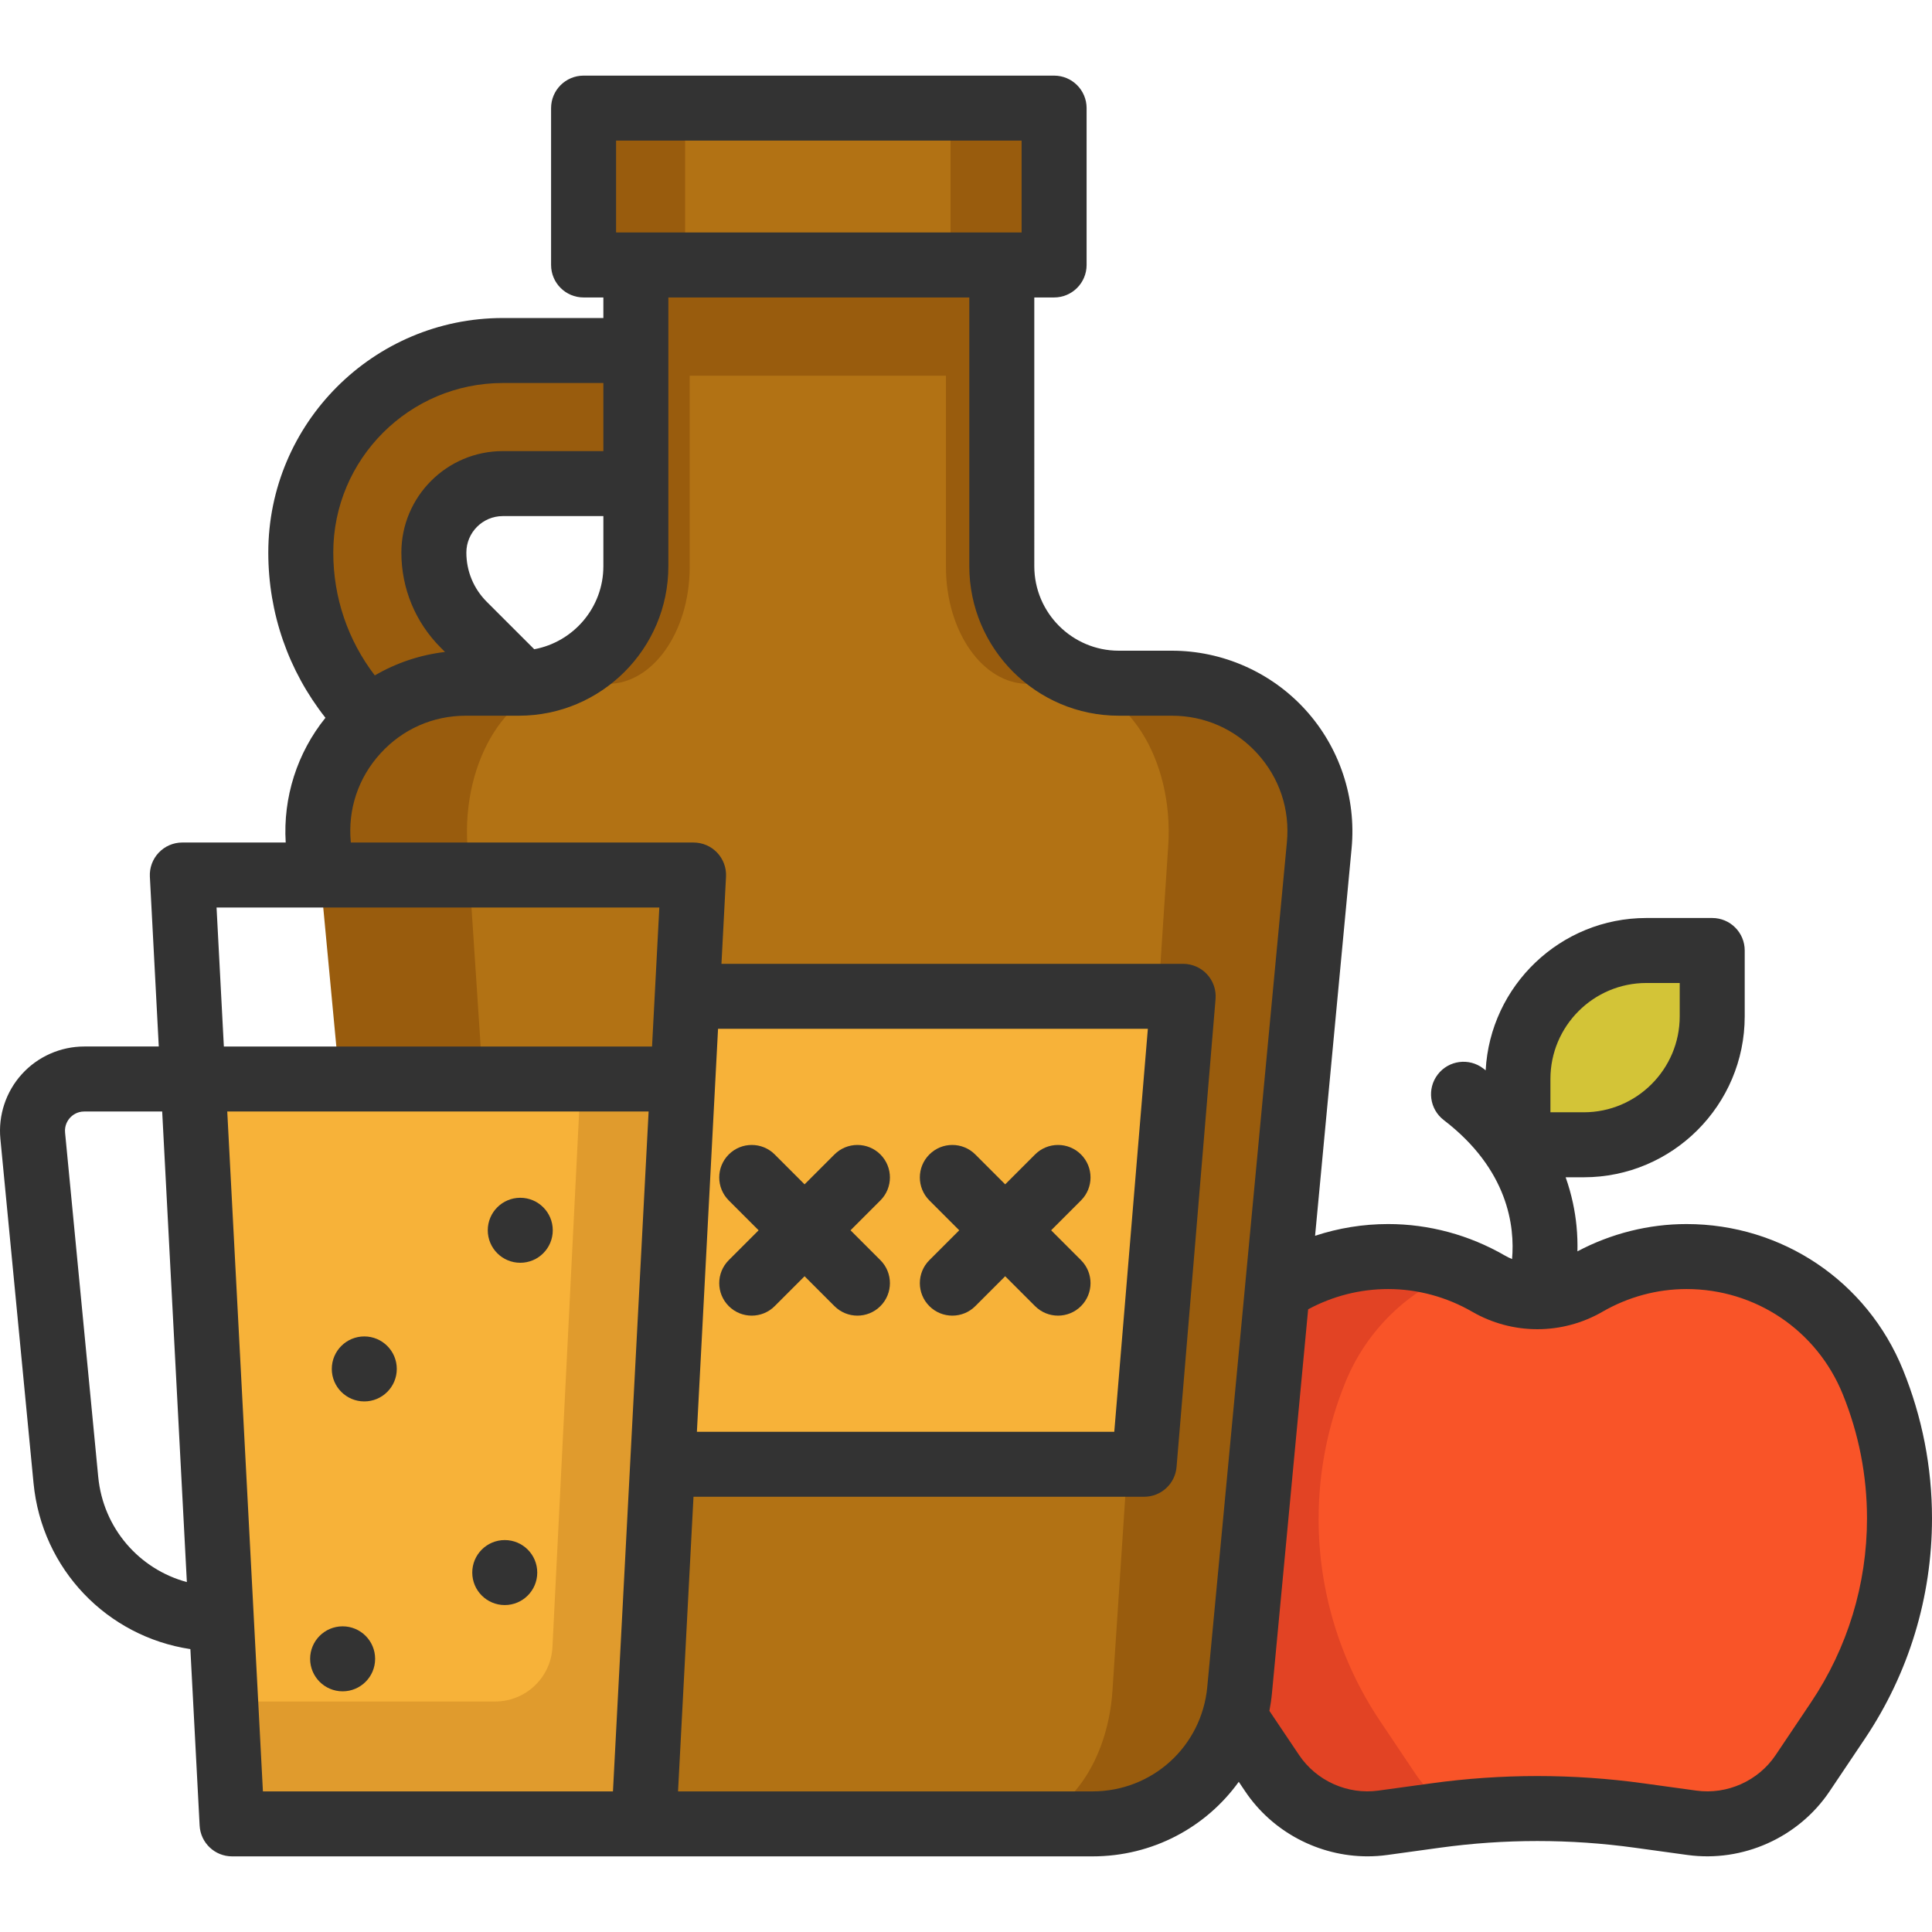 <?xml version="1.0" encoding="iso-8859-1"?>
<!-- Generator: Adobe Illustrator 19.0.0, SVG Export Plug-In . SVG Version: 6.00 Build 0)  -->
<svg version="1.1" id="Layer_1" xmlns="http://www.w3.org/2000/svg" xmlns:xlink="http://www.w3.org/1999/xlink" x="0px" y="0px"
	 viewBox="0 0 512.001 512.001" style="enable-background:new 0 0 512.001 512.001;" xml:space="preserve">
<path style="fill:#D3C437;" d="M453.493,252.064v17.441c0,18.808-15.248,34.045-34.045,34.045h-17.453v-17.441
	c0-18.796,15.248-34.045,34.056-34.045H453.493z"/>
<path style="fill:#F95428;" d="M407.151,343.818c4.478,0,8.945-1.16,12.952-3.479c8.428-4.868,17.579-7.165,26.57-7.165
	c20.852,0,40.888,12.309,49.385,33.229c4.731,11.654,7.062,23.929,7.062,36.157c0,18.819-5.534,37.512-16.328,53.599l-9.346,13.928
	c-6.464,9.634-17.855,14.732-29.348,13.147l-13.928-1.918c-17.935-2.48-36.111-2.48-54.047,0l-13.928,1.918
	c-11.482,1.585-22.872-3.514-29.337-13.147l-9.358-13.928c-0.207-0.31-0.413-0.62-0.62-0.93c0.666-2.319,1.137-4.719,1.366-7.199
	l10.001-106.049c8.692-5.718,18.923-8.807,29.371-8.807c8.991,0,18.142,2.296,26.57,7.165c4.007,2.319,8.485,3.479,12.952,3.479
	L407.151,343.818L407.151,343.818z"/>
<path style="fill:#E24324;" d="M375.119,470.087l-9.346-13.928c-10.793-16.087-16.328-34.78-16.328-53.599
	c0-12.228,2.331-24.503,7.062-36.157c5.807-14.295,17.002-24.566,30.163-29.64c-6.222-2.409-12.675-3.589-19.052-3.589
	c-20.852,0-40.888,12.309-49.385,33.229c-4.731,11.654-7.062,23.929-7.062,36.157c0,18.819,5.534,37.512,16.328,53.599l9.346,13.928
	c6.464,9.634,17.855,14.732,29.348,13.147l13.928-1.918c2.329-0.322,4.661-0.598,6.996-0.836
	C382.356,478.181,378.181,474.652,375.119,470.087z"/>
<path style="fill:#995C0D;" d="M310.276,181.231h-14.054c-17.12,0-31.002-13.882-31.002-31.002V70.393h-27.856h-69.111h-0.011
	v22.677v35.262v21.896c0,0.095,0.003,0.2,0.003,0.299c-0.161,16.982-13.975,30.703-30.994,30.703h-14.054
	c-23.125,0-41.244,19.899-39.074,42.932l11.103,117.818l10.001,106.049c0.23,2.48,0.7,4.88,1.366,7.199
	c4.742,16.477,19.91,28.292,37.627,28.292h26.122h66.256h52.654c17.717,0,32.885-11.815,37.627-28.292
	c0.666-2.319,1.137-4.719,1.366-7.199l10.001-106.049l11.103-117.818C351.52,201.129,333.401,181.231,310.276,181.231z"/>
<path style="fill:#B27214;" d="M282.236,181.231h-9.841c-11.989,0-21.709-13.882-21.709-31.002V99.561H231.18h-48.403v28.771v21.896
	c0,0.095,0.002,0.2,0.002,0.299c-0.113,16.982-9.785,30.703-21.704,30.703h-9.841c-16.193,0-28.881,19.899-27.361,42.932
	l7.775,117.818l7.003,106.049c0.161,2.48,0.49,4.88,0.956,7.199c3.321,16.477,13.942,28.292,26.348,28.292h18.291h46.395h36.87
	c12.406,0,23.027-11.815,26.348-28.292c0.466-2.319,0.796-4.719,0.956-7.199l7.003-106.049l7.775-117.818
	C311.116,201.129,298.43,181.231,282.236,181.231z"/>
<polygon style="fill:#F7B239;" points="180.7,286.12 181.848,264.212 313.284,264.212 302.95,388.22 175.338,388.22 "/>
<polygon style="fill:#995C0D;" points="279.079,28.828 279.079,70.393 265.22,70.393 168.242,70.393 154.394,70.393 154.394,28.828 
	"/>
<polygon style="fill:#B27214;" points="251.907,28.828 251.907,70.393 244.089,70.393 189.377,70.393 181.564,70.393 
	181.564,28.828 "/>
<polygon style="fill:#E09B2D;" points="180.7,286.12 175.338,388.22 170.343,483.521 144.209,483.521 61.239,483.521 58.38,429.13 
	50.882,286.12 "/>
<path style="fill:#F7B239;" d="M153.907,286.12l-4.255,85.236l-3.244,65.115c-0.403,8.091-7.081,14.445-15.183,14.445h-6.277H59.101
	l-2.269-45.407l-5.95-119.389h103.025V286.12z"/>
<path style="fill:#995C0D;" d="M168.242,93.071v35.262h-35.25c-10.081,0-18.28,8.198-18.28,18.28c0,7.222,2.813,14.008,7.911,19.118
	l15.489,15.478c-0.287,0.023-0.586,0.023-0.873,0.023h-14.054c-9.783,0-18.67,3.559-25.502,9.415
	c-5.844-5.844-10.391-12.711-13.492-20.197s-4.742-15.581-4.742-23.837c0-29.567,23.975-53.541,53.541-53.541H168.242z"/>
<g>
	<path style="fill:#333333;" d="M504.305,362.989c-9.523-23.449-32.04-38.601-57.363-38.601c-10.032,0-19.974,2.495-28.905,7.231
		c0.049-2.102-0.013-4.363-0.249-6.763c-0.374-3.797-1.217-8.181-2.876-12.865h4.8c23.521,0,42.656-19.136,42.656-42.656v-17.444
		c0-4.756-3.856-8.612-8.612-8.612h-17.444c-22.755,0-41.404,17.911-42.594,40.375c-0.211-0.165-0.415-0.331-0.629-0.495
		c-3.774-2.893-9.18-2.18-12.074,1.595c-2.893,3.774-2.179,9.18,1.595,12.074c17.137,13.138,18.855,28.24,18.102,36.838
		c-0.667-0.277-1.319-0.595-1.949-0.959c-9.422-5.443-20.1-8.32-30.878-8.32c-6.633,0-13.16,1.062-19.376,3.109l9.682-102.702
		c1.262-13.386-3.206-26.765-12.255-36.707c-9.049-9.942-21.949-15.644-35.391-15.644H296.49c-12.346,0-22.39-10.045-22.39-22.39
		V78.83h5.249c4.756,0,8.612-3.856,8.612-8.612V28.654c0-4.756-3.856-8.612-8.612-8.612H154.655c-4.756,0-8.612,3.856-8.612,8.612
		v41.564c0,4.756,3.856,8.612,8.612,8.612h5.244v5.448H133.26c-34.275,0-62.16,27.884-62.16,62.16
		c0,16.087,5.338,31.344,15.147,43.785c-7.497,9.284-11.271,21.111-10.531,33.053H48.315c-2.362,0-4.62,0.97-6.246,2.683
		c-1.626,1.713-2.477,4.02-2.353,6.378l2.361,44.996H22.333c-6.283,0-12.308,2.667-16.532,7.318
		c-4.224,4.65-6.301,10.905-5.699,17.158l8.786,91.229c2.203,22.868,19.515,40.666,41.565,43.995l2.453,46.765
		c0.24,4.574,4.019,8.16,8.6,8.16h82.972h26.135h118.908c15.943,0,30.08-7.703,38.766-19.761l1.688,2.513
		c7.254,10.812,19.585,17.239,32.427,17.239c1.74,0,3.489-0.118,5.236-0.359l13.934-1.919c17.149-2.371,34.538-2.371,51.693,0.001
		l13.926,1.918c14.652,2.02,29.44-4.605,37.675-16.879l9.348-13.928c11.637-17.344,17.788-37.537,17.788-58.397
		C511.999,388.822,509.411,375.567,504.305,362.989z M163.266,37.266h107.472v24.341H163.266V37.266z M410.879,285.936
		c0-14.024,11.41-25.433,25.433-25.433h8.832v8.832c0,14.024-11.41,25.433-25.433,25.433h-8.832V285.936z M141.581,172.056
		l-12.595-12.584c-3.479-3.488-5.395-8.118-5.395-13.038c0-5.329,4.335-9.665,9.665-9.665H159.9v13.286
		C159.899,161.008,151.986,170.133,141.581,172.056z M133.26,101.502h26.639v18.044h-26.644c-14.826,0-26.888,12.062-26.888,26.888
		c0,9.512,3.702,18.462,10.434,25.211l1.133,1.132c-6.587,0.769-12.924,2.9-18.608,6.216c-7.13-9.309-11.005-20.631-11.005-32.555
		C88.323,121.66,108.483,101.502,133.26,101.502z M174.73,240.5l-1.932,36.835H59.323L57.39,240.5H174.73z M190.29,272.65h113.904
		l-8.899,106.784H184.687L190.29,272.65z M26.031,391.389l-8.786-91.228c-0.188-1.96,0.736-3.301,1.304-3.927
		s1.815-1.674,3.783-1.674H42.98l6.541,124.707C36.903,415.869,27.344,405.013,26.031,391.389z M144.478,474.736H69.677
		l-9.452-180.178h111.667l-9.452,180.178L144.478,474.736L144.478,474.736z M289.521,474.736H179.688l4.096-78.079h119.435
		c4.479,0,8.21-3.433,8.582-7.896l10.334-124.007c0.2-2.4-0.614-4.774-2.245-6.546s-3.929-2.781-6.337-2.781h-122.36l1.211-23.087
		c0.124-2.358-0.727-4.665-2.353-6.378c-1.626-1.713-3.884-2.683-6.246-2.683H92.975l-0.009-0.095
		c-0.82-8.698,1.966-17.045,7.845-23.504c5.875-6.454,13.916-10.009,22.644-10.009h14.054c21.843,0,39.613-17.771,39.613-39.613
		V78.833h79.755v71.224c0,21.843,17.771,39.613,39.613,39.613h14.054c8.731,0,16.777,3.556,22.654,10.015
		c5.879,6.459,8.664,14.803,7.846,23.498L319.94,447.052C318.455,462.833,305.376,474.736,289.521,474.736z M479.91,451.187
		l-9.348,13.928c-4.594,6.846-12.847,10.541-21.023,9.414l-13.922-1.916c-18.715-2.588-37.693-2.588-56.4,0l-13.931,1.918
		c-8.167,1.125-16.414-2.569-21.011-9.419l-7.87-11.713c0.301-1.55,0.533-3.129,0.683-4.734l9.585-101.685
		c6.518-3.51,13.772-5.368,21.213-5.368c7.757,0,15.455,2.078,22.256,6.006c5.242,3.034,11.212,4.638,17.277,4.638
		c6.053,0,12.023-1.603,17.259-4.634c6.807-3.932,14.504-6.01,22.263-6.01c18.28,0,34.533,10.934,41.406,27.857
		c4.266,10.51,6.429,21.585,6.429,32.918C494.776,419.816,489.635,436.691,479.91,451.187z"/>
	<path style="fill:#333333;" d="M233.316,305.948c-3.363-3.363-8.816-3.363-12.178,0l-7.916,7.916l-7.916-7.916
		c-3.363-3.363-8.816-3.363-12.178,0c-3.363,3.363-3.363,8.815,0,12.178l7.916,7.916l-7.916,7.916
		c-3.363,3.363-3.363,8.815,0,12.178c1.681,1.682,3.886,2.523,6.089,2.523s4.408-0.84,6.089-2.523l7.916-7.916l7.916,7.916
		c1.681,1.682,3.886,2.523,6.089,2.523s4.408-0.84,6.089-2.523c3.363-3.363,3.363-8.815,0-12.178l-7.916-7.916l7.916-7.916
		C236.679,314.764,236.679,309.311,233.316,305.948z"/>
	<path style="fill:#333333;" d="M286.478,305.948c-3.363-3.363-8.816-3.363-12.178,0l-7.916,7.916l-7.916-7.916
		c-3.363-3.363-8.816-3.363-12.178,0c-3.363,3.363-3.363,8.815,0,12.178l7.916,7.916l-7.916,7.916
		c-3.363,3.363-3.363,8.815,0,12.178c1.681,1.682,3.886,2.523,6.089,2.523s4.408-0.84,6.089-2.523l7.916-7.916l7.916,7.916
		c1.681,1.682,3.886,2.523,6.089,2.523c2.203,0,4.408-0.84,6.089-2.523c3.363-3.363,3.363-8.815,0-12.178l-7.916-7.916l7.916-7.916
		C289.841,314.764,289.841,309.311,286.478,305.948z"/>
	<circle style="fill:#333333;" cx="137.877" cy="326.037" r="8.612"/>
	<circle style="fill:#333333;" cx="96.541" cy="362.78" r="8.612"/>
	<circle style="fill:#333333;" cx="133.766" cy="416.746" r="8.612"/>
	<circle style="fill:#333333;" cx="90.8" cy="439.607" r="8.612"/>
</g>
<g>
</g>
<g>
</g>
<g>
</g>
<g>
</g>
<g>
</g>
<g>
</g>
<g>
</g>
<g>
</g>
<g>
</g>
<g>
</g>
<g>
</g>
<g>
</g>
<g>
</g>
<g>
</g>
<g>
</g>
</svg>
